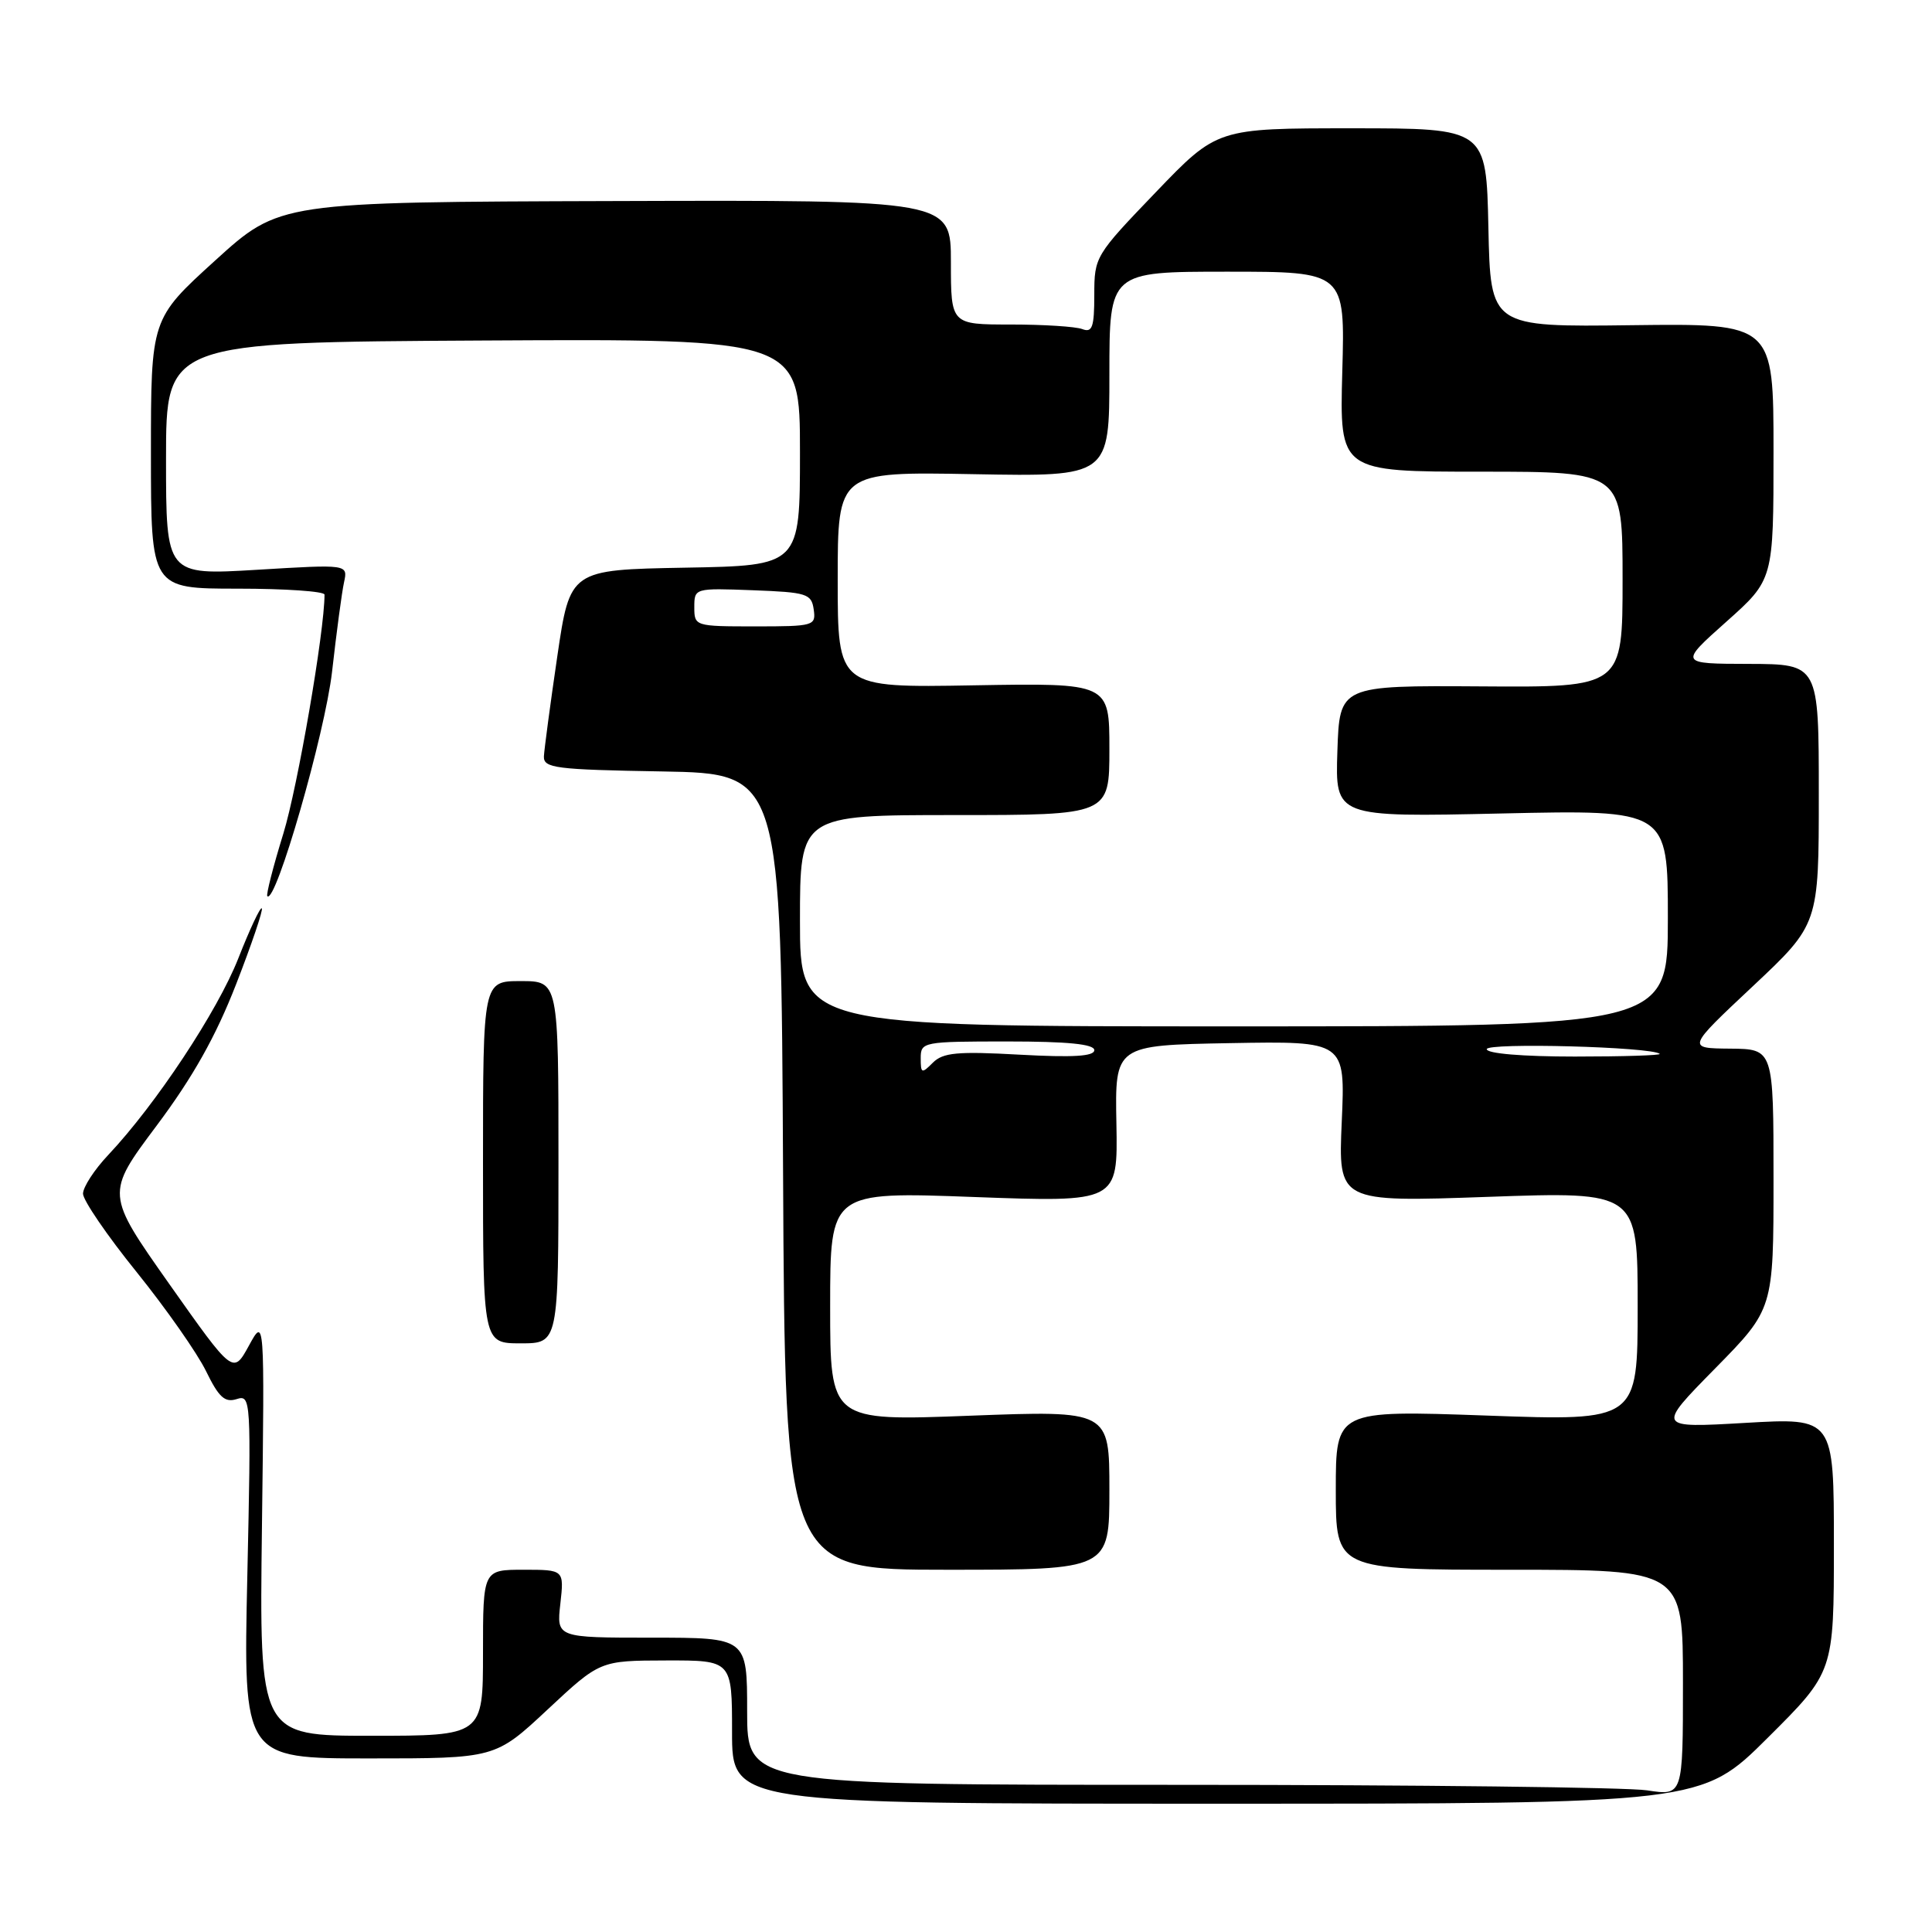 <?xml version="1.0" encoding="UTF-8" standalone="no"?>
<!DOCTYPE svg PUBLIC "-//W3C//DTD SVG 1.1//EN" "http://www.w3.org/Graphics/SVG/1.1/DTD/svg11.dtd" >
<svg xmlns="http://www.w3.org/2000/svg" xmlns:xlink="http://www.w3.org/1999/xlink" version="1.1" viewBox="0 0 256 256">
 <g >
 <path fill="currentColor"
d=" M 234.23 230.27 C 243.00 221.54 243.00 221.54 243.00 204.70 C 243.00 187.86 243.00 187.86 231.25 188.54 C 219.50 189.22 219.50 189.22 227.25 181.34 C 235.00 173.46 235.00 173.46 235.00 156.23 C 235.00 139.00 235.00 139.00 229.25 138.95 C 223.50 138.90 223.50 138.90 232.25 130.69 C 241.00 122.47 241.00 122.47 241.00 105.24 C 241.00 88.00 241.00 88.00 231.75 87.97 C 222.50 87.95 222.50 87.95 228.75 82.38 C 235.00 76.81 235.00 76.81 235.00 59.83 C 235.00 42.86 235.00 42.86 216.25 43.09 C 197.50 43.33 197.50 43.33 197.22 30.17 C 196.94 17.00 196.94 17.00 179.11 17.00 C 161.28 17.00 161.28 17.00 153.14 25.48 C 145.11 33.84 145.00 34.02 145.00 39.08 C 145.00 43.35 144.73 44.11 143.42 43.61 C 142.55 43.27 138.27 43.00 133.92 43.00 C 126.00 43.00 126.00 43.00 126.00 34.75 C 126.00 26.50 126.00 26.50 81.52 26.64 C 37.04 26.77 37.04 26.77 28.52 34.51 C 20.00 42.25 20.00 42.25 20.00 60.12 C 20.00 78.00 20.00 78.00 31.50 78.00 C 37.83 78.00 43.00 78.36 43.00 78.79 C 43.00 83.67 39.44 104.30 37.54 110.47 C 36.19 114.84 35.24 118.57 35.42 118.75 C 36.53 119.87 43.06 97.21 44.00 89.00 C 44.59 83.78 45.30 78.44 45.59 77.14 C 46.10 74.77 46.10 74.77 34.05 75.50 C 22.00 76.22 22.00 76.22 22.00 60.79 C 22.00 45.35 22.00 45.35 64.00 45.12 C 106.00 44.89 106.00 44.89 106.00 59.92 C 106.00 74.95 106.00 74.95 90.76 75.22 C 75.53 75.50 75.53 75.50 73.84 87.00 C 72.91 93.33 72.12 99.28 72.07 100.22 C 72.01 101.78 73.58 101.98 87.75 102.22 C 103.50 102.50 103.50 102.50 103.76 155.25 C 104.02 208.00 104.02 208.00 125.51 208.00 C 147.00 208.00 147.00 208.00 147.00 197.44 C 147.00 186.89 147.00 186.89 128.50 187.59 C 110.00 188.30 110.00 188.30 110.00 173.10 C 110.00 157.90 110.00 157.90 129.06 158.61 C 148.12 159.31 148.12 159.31 147.93 148.90 C 147.73 138.50 147.73 138.50 163.00 138.22 C 178.26 137.95 178.26 137.95 177.79 148.62 C 177.32 159.29 177.32 159.29 197.16 158.59 C 217.00 157.89 217.00 157.89 217.00 173.09 C 217.00 188.29 217.00 188.29 197.00 187.57 C 177.00 186.86 177.00 186.86 177.00 197.43 C 177.00 208.00 177.00 208.00 200.00 208.00 C 223.00 208.00 223.00 208.00 223.00 222.98 C 223.00 237.96 223.00 237.96 218.25 237.23 C 215.64 236.83 187.74 236.50 156.25 236.50 C 99.00 236.50 99.00 236.50 99.00 226.75 C 99.00 217.00 99.00 217.00 86.37 217.00 C 73.74 217.00 73.74 217.00 74.25 212.50 C 74.75 208.00 74.75 208.00 69.38 208.00 C 64.00 208.00 64.00 208.00 64.00 219.00 C 64.00 230.00 64.00 230.00 49.18 230.00 C 34.36 230.00 34.36 230.00 34.71 202.25 C 35.06 174.50 35.06 174.50 32.98 178.31 C 30.89 182.12 30.89 182.12 22.44 170.15 C 14.00 158.18 14.00 158.18 20.75 149.16 C 25.56 142.73 28.59 137.34 31.28 130.43 C 33.36 125.09 34.89 120.56 34.69 120.36 C 34.49 120.15 33.09 123.14 31.58 126.98 C 28.83 133.98 20.64 146.36 14.34 153.04 C 12.50 154.99 11.00 157.30 11.00 158.17 C 11.00 159.04 14.19 163.71 18.10 168.55 C 22.00 173.39 26.14 179.30 27.30 181.68 C 28.99 185.15 29.79 185.88 31.35 185.39 C 33.25 184.78 33.29 185.32 32.77 208.89 C 32.24 233.00 32.24 233.00 48.93 233.00 C 65.62 233.00 65.62 233.00 72.56 226.52 C 79.50 220.04 79.50 220.04 88.25 220.02 C 97.00 220.00 97.00 220.00 97.00 229.50 C 97.00 239.00 97.00 239.00 161.23 239.00 C 225.46 239.00 225.46 239.00 234.23 230.27 Z  M 74.00 154.00 C 74.00 130.00 74.00 130.00 69.00 130.00 C 64.00 130.00 64.00 130.00 64.00 154.00 C 64.00 178.00 64.00 178.00 69.00 178.00 C 74.00 178.00 74.00 178.00 74.00 154.00 Z  M 122.00 140.21 C 122.00 138.06 122.30 138.00 133.50 138.00 C 141.47 138.00 145.00 138.35 145.00 139.15 C 145.00 139.97 142.19 140.14 135.11 139.75 C 126.85 139.29 124.96 139.47 123.61 140.81 C 122.13 142.30 122.00 142.25 122.00 140.21 Z  M 197.00 139.02 C 197.00 138.13 218.85 138.71 219.92 139.64 C 220.15 139.84 215.08 140.00 208.67 140.00 C 201.74 140.00 197.00 139.60 197.00 139.02 Z  M 106.00 122.00 C 106.00 108.00 106.00 108.00 126.50 108.00 C 147.00 108.00 147.00 108.00 147.00 99.25 C 147.00 90.50 147.00 90.50 129.00 90.81 C 111.00 91.13 111.00 91.13 111.00 76.81 C 111.00 62.50 111.00 62.50 129.00 62.83 C 147.00 63.16 147.00 63.16 147.00 49.58 C 147.00 36.00 147.00 36.00 162.61 36.00 C 178.23 36.00 178.23 36.00 177.86 49.25 C 177.50 62.50 177.50 62.50 196.25 62.50 C 215.00 62.50 215.00 62.50 215.00 76.79 C 215.00 91.08 215.00 91.08 196.25 90.95 C 177.50 90.83 177.50 90.83 177.21 99.55 C 176.92 108.28 176.92 108.28 198.96 107.79 C 221.00 107.30 221.00 107.30 221.00 121.65 C 221.00 136.00 221.00 136.00 163.50 136.00 C 106.00 136.00 106.00 136.00 106.00 122.00 Z  M 92.00 80.46 C 92.00 77.93 92.04 77.92 99.75 78.21 C 106.92 78.48 107.52 78.67 107.82 80.75 C 108.13 82.92 107.87 83.00 100.07 83.00 C 92.09 83.00 92.00 82.97 92.00 80.46 Z "/>
</g>
</svg>
